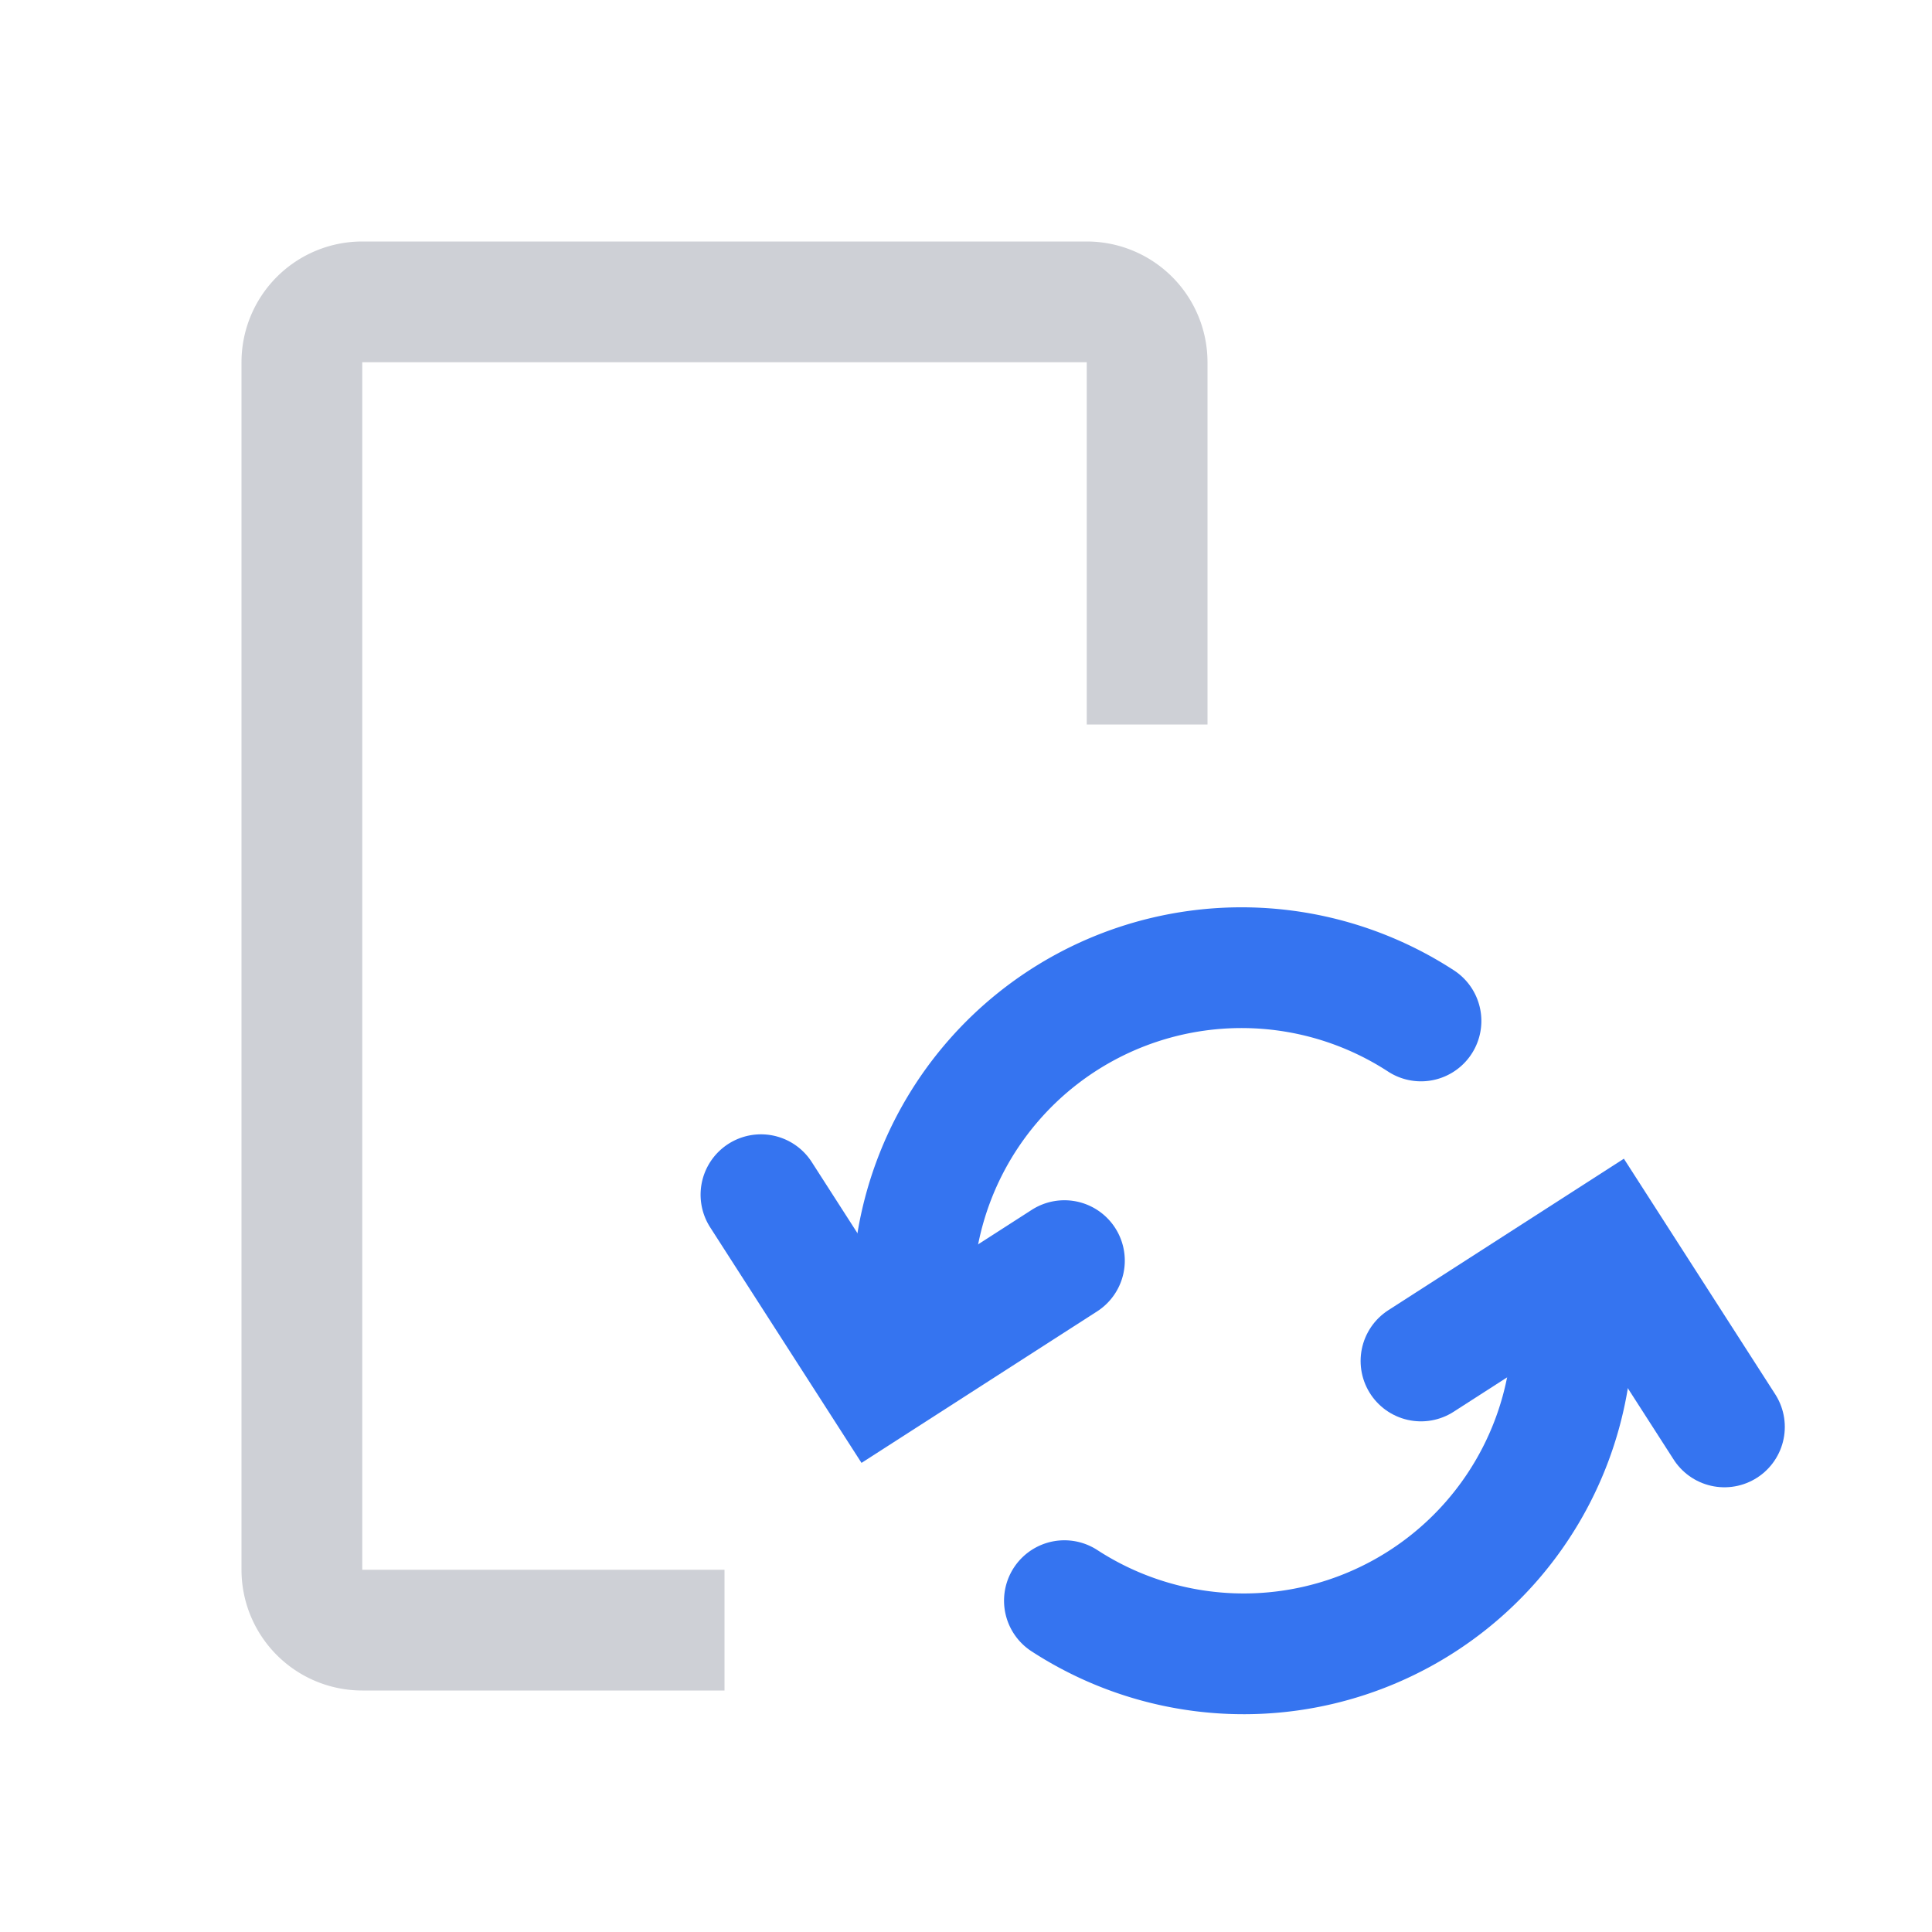 <svg width="16" height="16" viewBox="0 0 16 16" fill="none" xmlns="http://www.w3.org/2000/svg"><path d="M7.558 11.234v-.496a2.724 2.724 0 0 1 4.21-2.283" stroke="#3574F0" stroke-linecap="round"/><path d="M6.302 9.894l.983 1.53 1.53-.984M13.024 10.477v.496a2.724 2.724 0 0 1-4.209 2.283" stroke="#3574F0" stroke-linecap="round"/><path d="M14.281 11.817l-.983-1.53-1.53.984" stroke="#3574F0" stroke-linecap="round"/><path fill-rule="evenodd" clip-rule="evenodd" d="M3 3h6v3h1V3a1 1 0 0 0-1-1H3a1 1 0 0 0-1 1v10a1 1 0 0 0 1 1h3v-1H3V3z" fill="#CED0D6"/></svg>